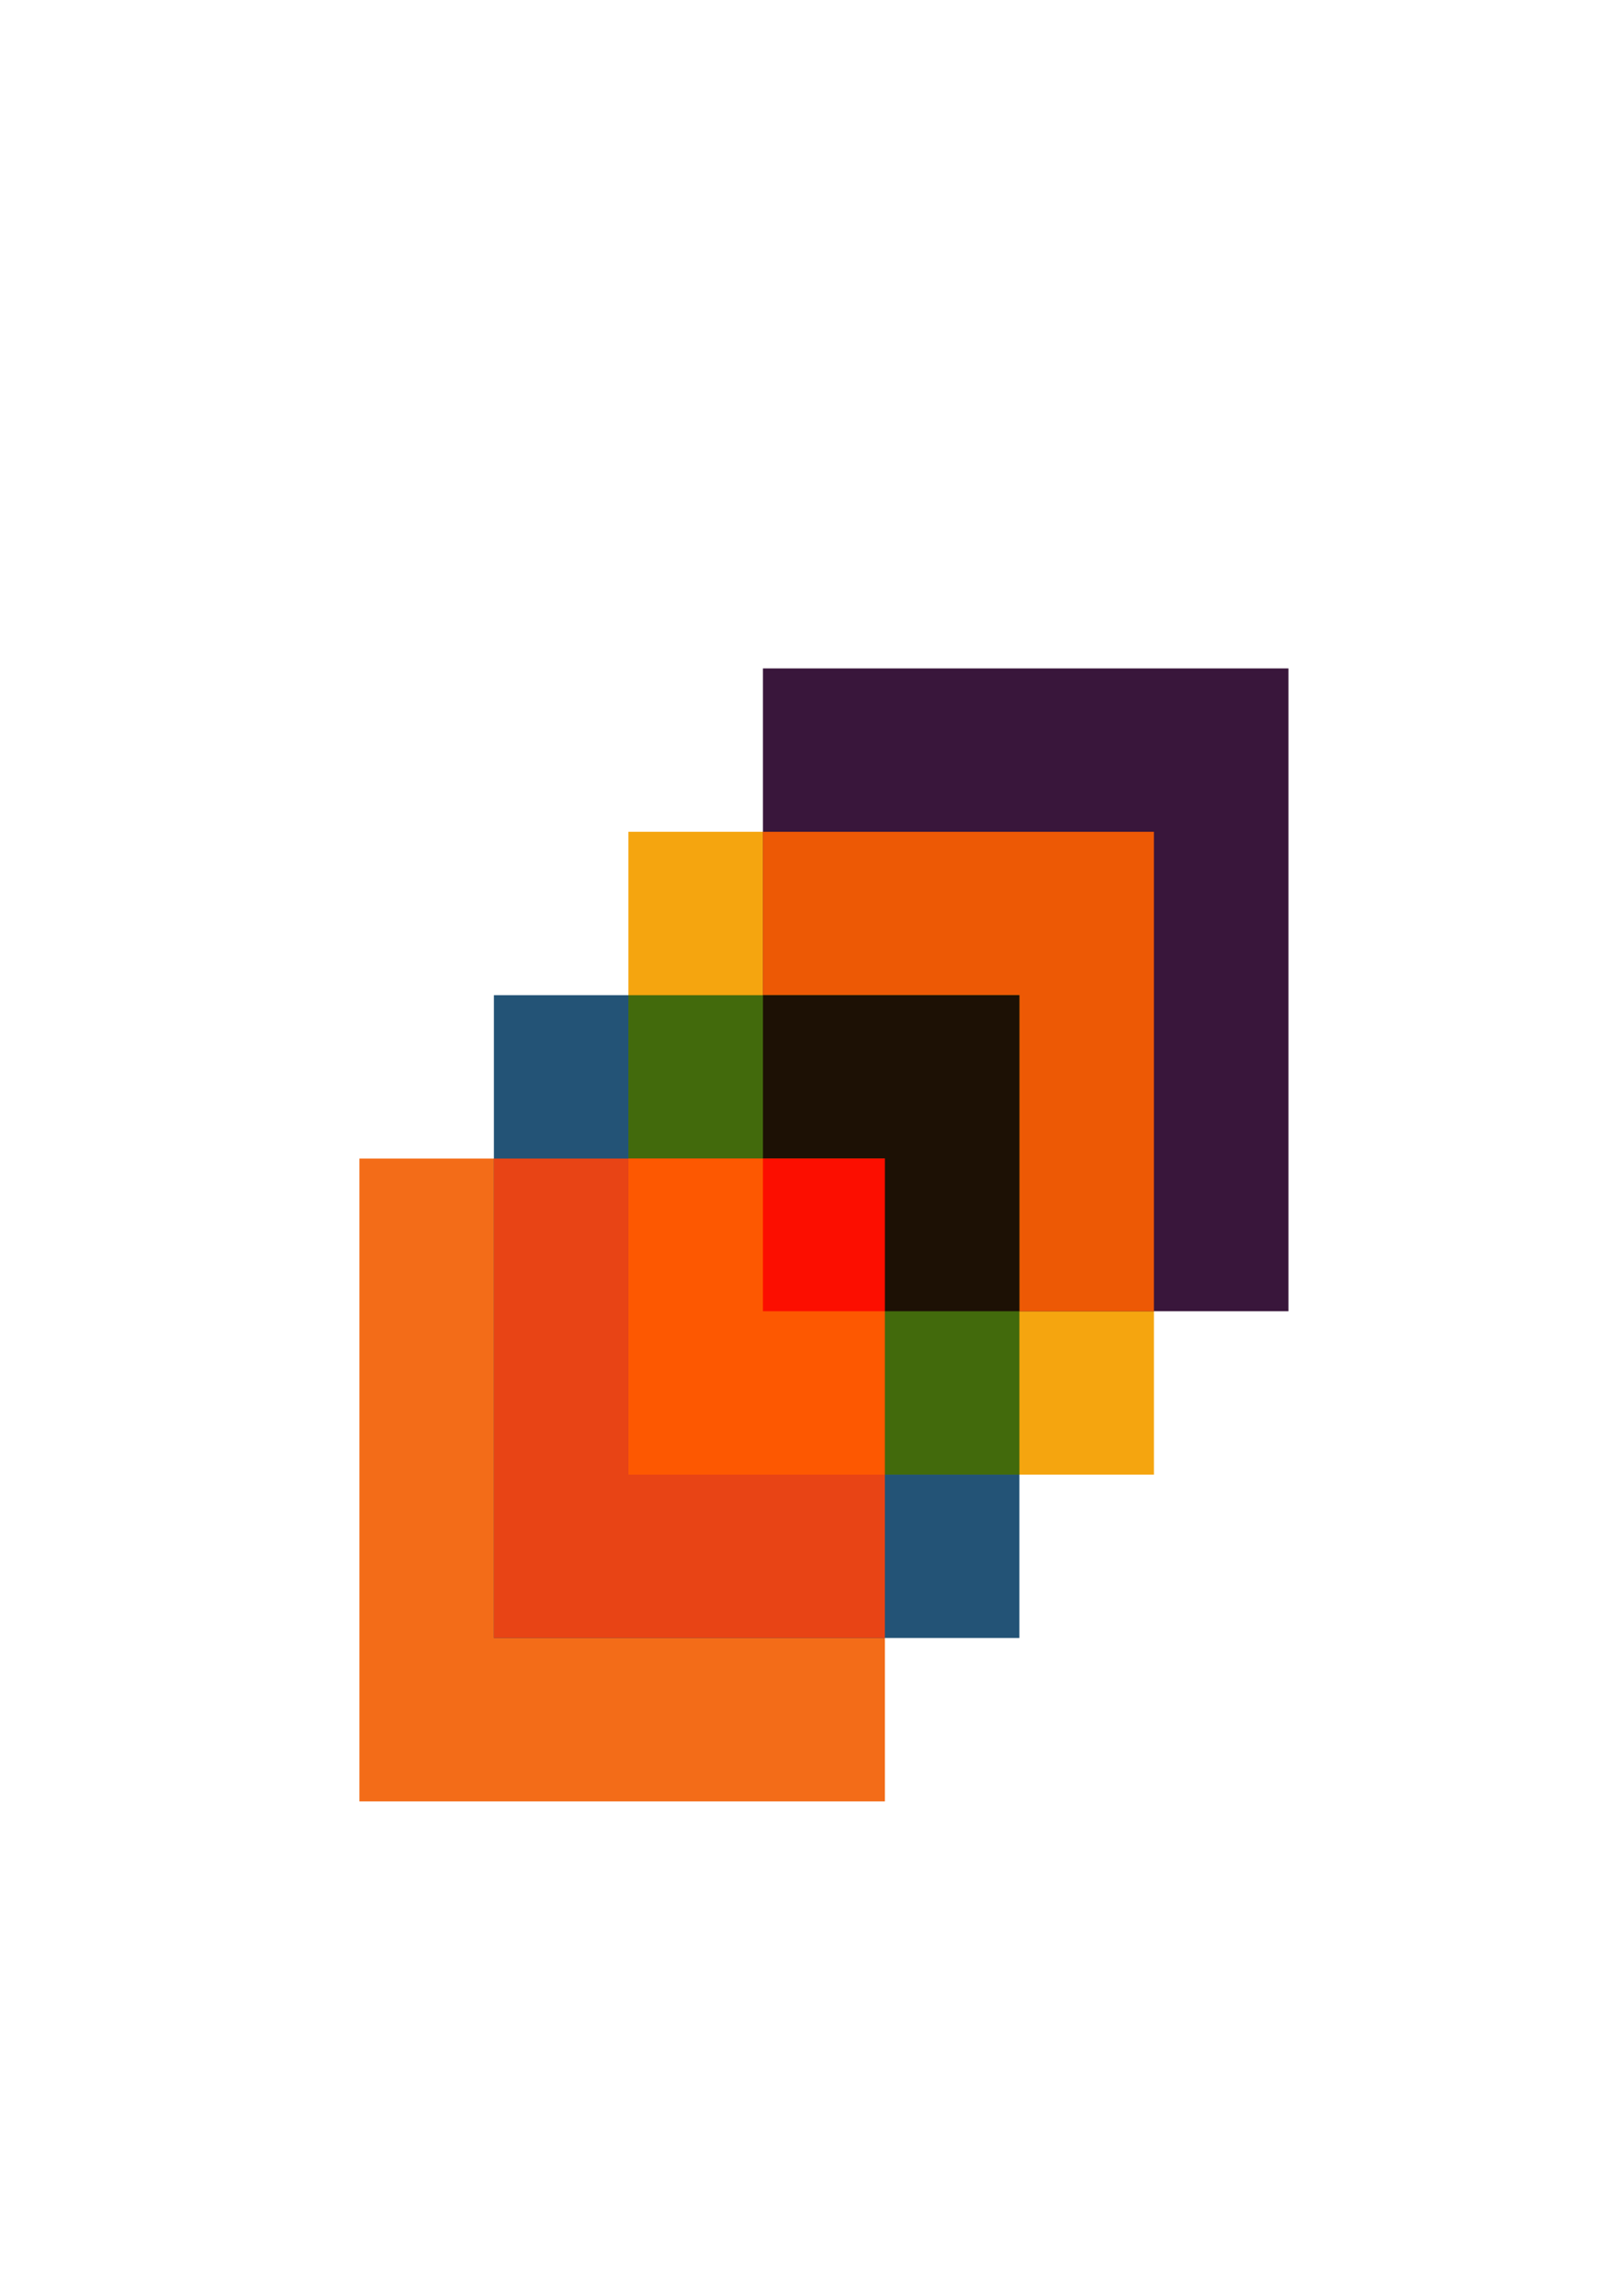 <?xml version="1.0" encoding="UTF-8" standalone="no"?>
<!-- Created with Inkscape (http://www.inkscape.org/) -->
<svg id="svg2" xmlns:rdf="http://www.w3.org/1999/02/22-rdf-syntax-ns#" xmlns="http://www.w3.org/2000/svg" height="297mm" width="210mm" version="1.1" enable-background="new" xmlns:cc="http://creativecommons.org/ns#" xmlns:dc="http://purl.org/dc/elements/1.1/" viewBox="0 0 744.094 1052.362">
 <defs id="defs4">
  <filter id="filter4950" style="color-interpolation-filters:sRGB">
   <feBlend id="feBlend4952" in2="BackgroundImage" mode="lighten"/>
  </filter>
  <filter id="filter4998" style="color-interpolation-filters:sRGB">
   <feBlend id="feBlend5000" in2="BackgroundImage" mode="darken"/>
  </filter>
  <filter id="filter5022" style="color-interpolation-filters:sRGB">
   <feBlend id="feBlend5024" in2="BackgroundImage" mode="multiply"/>
  </filter>
 </defs>
 <g id="layer3">
  <g id="g5130" transform="matrix(1.028 0 0 .926 -4.543 61.291)">
   <rect id="rect5038" opacity="0.99" height="318.2" width="234.36" y="507.32" x="164.7" fill="#f36b17"/>
   <rect id="rect5070" opacity="0.99" height="318.2" width="234.36" y="426.44" x="224.69" fill="#225275"/>
   <rect id="rect5072" opacity="0.99" height="318.2" width="234.36" y="345.57" x="284.69" fill="#f5a50e"/>
   <rect id="rect5074" opacity="0.99" height="318.2" width="234.36" y="264.69" x="344.68" fill="#38153a"/>
   <path id="rect5110" opacity="0.99" d="m344.68 345.57v237.32h174.36v-237.32h-174.36z" fill="#ef5a06"/>
   <path id="rect5120" opacity="0.99" d="m284.69 426.44v237.32h174.36v-237.32h-174.36z" fill="#416a0d"/>
   <path id="rect5125" opacity="0.99" d="m224.69 507.32v237.32h174.36v-237.32h-174.36z" fill="#ea4415"/>
   <path id="rect5094" opacity="0.99" d="m344.68 426.44v156.45h114.37v-156.45h-114.37z" fill="#1d1106"/>
   <path id="rect5115" opacity="0.99" d="m284.69 507.32v156.45h114.37v-156.45h-114.37z" fill="#fd5802"/>
   <path id="rect5076" opacity="0.99" d="m344.68 507.32v75.568h54.375v-75.568h-54.375z" fill="#fc0e01"/>
  </g>
 </g>
</svg>
